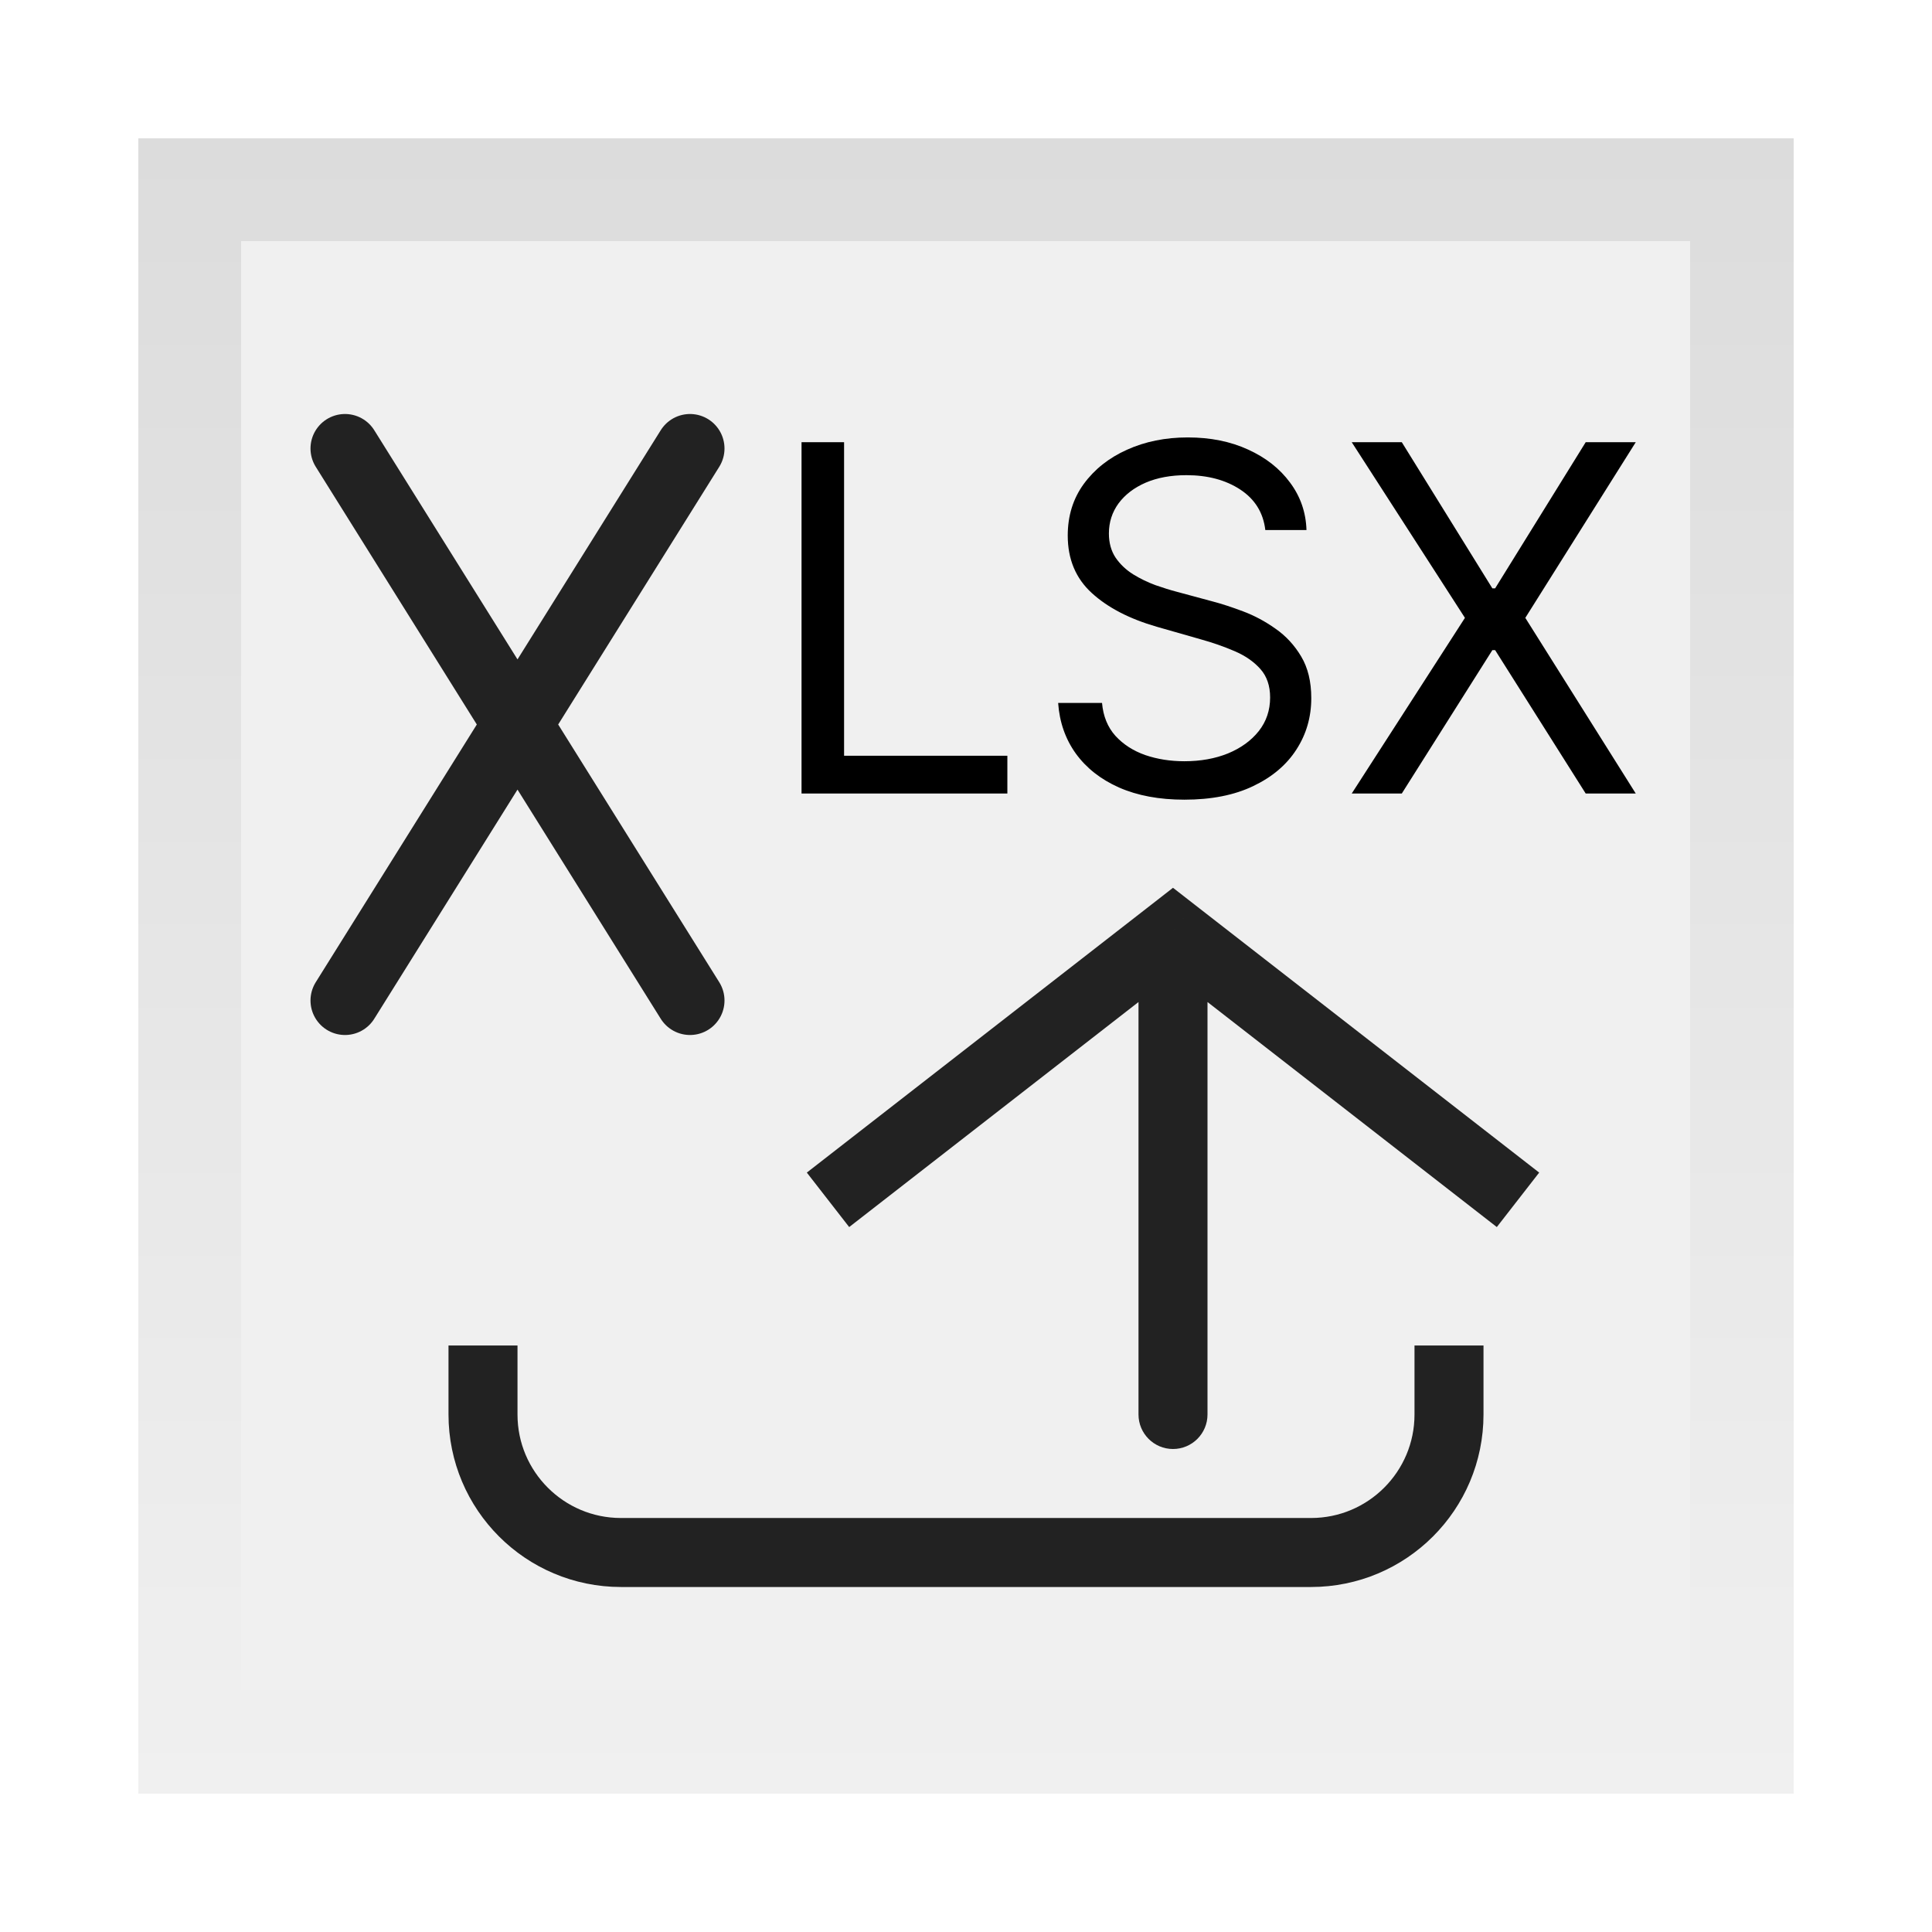 <svg width="56" height="56" viewBox="0 0 56 56" fill="none" xmlns="http://www.w3.org/2000/svg">
<g filter="url(#filter0_d_0_1)">
<rect x="4" width="48" height="48" fill="#F0F0F0" shape-rendering="crispEdges"/>
<rect x="5.5" y="1.5" width="45" height="45" stroke="url(#paint0_linear_0_1)" stroke-width="3" shape-rendering="crispEdges"/>
<path d="M34 23L33.386 22.211L34 21.733L34.614 22.211L34 23ZM35 37C35 37.552 34.552 38 34 38C33.448 38 33 37.552 33 37L35 37ZM23.386 29.988L33.386 22.211L34.614 23.789L24.614 31.567L23.386 29.988ZM34.614 22.211L44.614 29.988L43.386 31.567L33.386 23.789L34.614 22.211ZM35 23L35 37L33 37L33 23L35 23Z" fill="#222222"/>
<path d="M14 35L14 37C14 39.209 15.791 41 18 41L38 41C40.209 41 42 39.209 42 37V35" stroke="#222222" stroke-width="2"/>
<path d="M20 9L10 25M10 9L20 25" stroke="#222222" stroke-width="2" stroke-linecap="round" stroke-linejoin="round"/>
<path d="M23.233 19V8.818H24.466V17.906H29.199V19H23.233ZM36.676 11.364C36.617 10.86 36.374 10.469 35.95 10.19C35.526 9.912 35.006 9.773 34.389 9.773C33.938 9.773 33.544 9.846 33.206 9.991C32.871 10.137 32.609 10.338 32.42 10.593C32.235 10.848 32.142 11.138 32.142 11.463C32.142 11.735 32.207 11.969 32.336 12.164C32.468 12.356 32.638 12.517 32.843 12.646C33.048 12.772 33.264 12.877 33.489 12.96C33.715 13.039 33.922 13.104 34.111 13.153L35.145 13.432C35.41 13.501 35.705 13.598 36.03 13.72C36.358 13.843 36.671 14.01 36.969 14.222C37.271 14.431 37.52 14.7 37.715 15.028C37.911 15.356 38.008 15.758 38.008 16.236C38.008 16.786 37.864 17.283 37.576 17.727C37.291 18.171 36.873 18.524 36.323 18.786C35.776 19.048 35.112 19.179 34.33 19.179C33.6 19.179 32.969 19.061 32.435 18.826C31.905 18.591 31.488 18.262 31.183 17.842C30.881 17.421 30.71 16.932 30.671 16.375H31.943C31.976 16.759 32.106 17.078 32.331 17.329C32.56 17.578 32.848 17.764 33.196 17.886C33.547 18.006 33.925 18.065 34.33 18.065C34.8 18.065 35.223 17.989 35.597 17.837C35.972 17.681 36.269 17.465 36.487 17.19C36.706 16.912 36.815 16.587 36.815 16.216C36.815 15.878 36.721 15.603 36.532 15.391C36.343 15.178 36.094 15.006 35.786 14.874C35.478 14.741 35.145 14.625 34.787 14.526L33.534 14.168C32.739 13.939 32.109 13.613 31.645 13.188C31.181 12.764 30.949 12.209 30.949 11.523C30.949 10.953 31.103 10.456 31.411 10.031C31.723 9.604 32.14 9.272 32.664 9.037C33.191 8.798 33.779 8.679 34.429 8.679C35.085 8.679 35.669 8.797 36.179 9.032C36.689 9.264 37.094 9.582 37.392 9.987C37.694 10.391 37.853 10.85 37.869 11.364H36.676ZM40.632 8.818L43.257 13.054H43.337L45.962 8.818H47.413L44.212 13.909L47.413 19H45.962L43.337 14.844H43.257L40.632 19H39.181L42.462 13.909L39.181 8.818H40.632Z" fill="black"/>
</g>
<defs>
<filter id="filter0_d_0_1" x="0" y="0" width="56" height="56" filterUnits="userSpaceOnUse" color-interpolation-filters="sRGB">
<feFlood flood-opacity="0" result="BackgroundImageFix"/>
<feColorMatrix in="SourceAlpha" type="matrix" values="0 0 0 0 0 0 0 0 0 0 0 0 0 0 0 0 0 0 127 0" result="hardAlpha"/>
<feOffset dy="4"/>
<feGaussianBlur stdDeviation="2"/>
<feComposite in2="hardAlpha" operator="out"/>
<feColorMatrix type="matrix" values="0 0 0 0 0 0 0 0 0 0 0 0 0 0 0 0 0 0 0.25 0"/>
<feBlend mode="normal" in2="BackgroundImageFix" result="effect1_dropShadow_0_1"/>
<feBlend mode="normal" in="SourceGraphic" in2="effect1_dropShadow_0_1" result="shape"/>
</filter>
<linearGradient id="paint0_linear_0_1" x1="28" y1="0" x2="28" y2="48" gradientUnits="userSpaceOnUse">
<stop stop-color="#DCDCDC"/>
<stop offset="1" stop-color="#F0F0F0"/>
</linearGradient>
</defs>
</svg>
